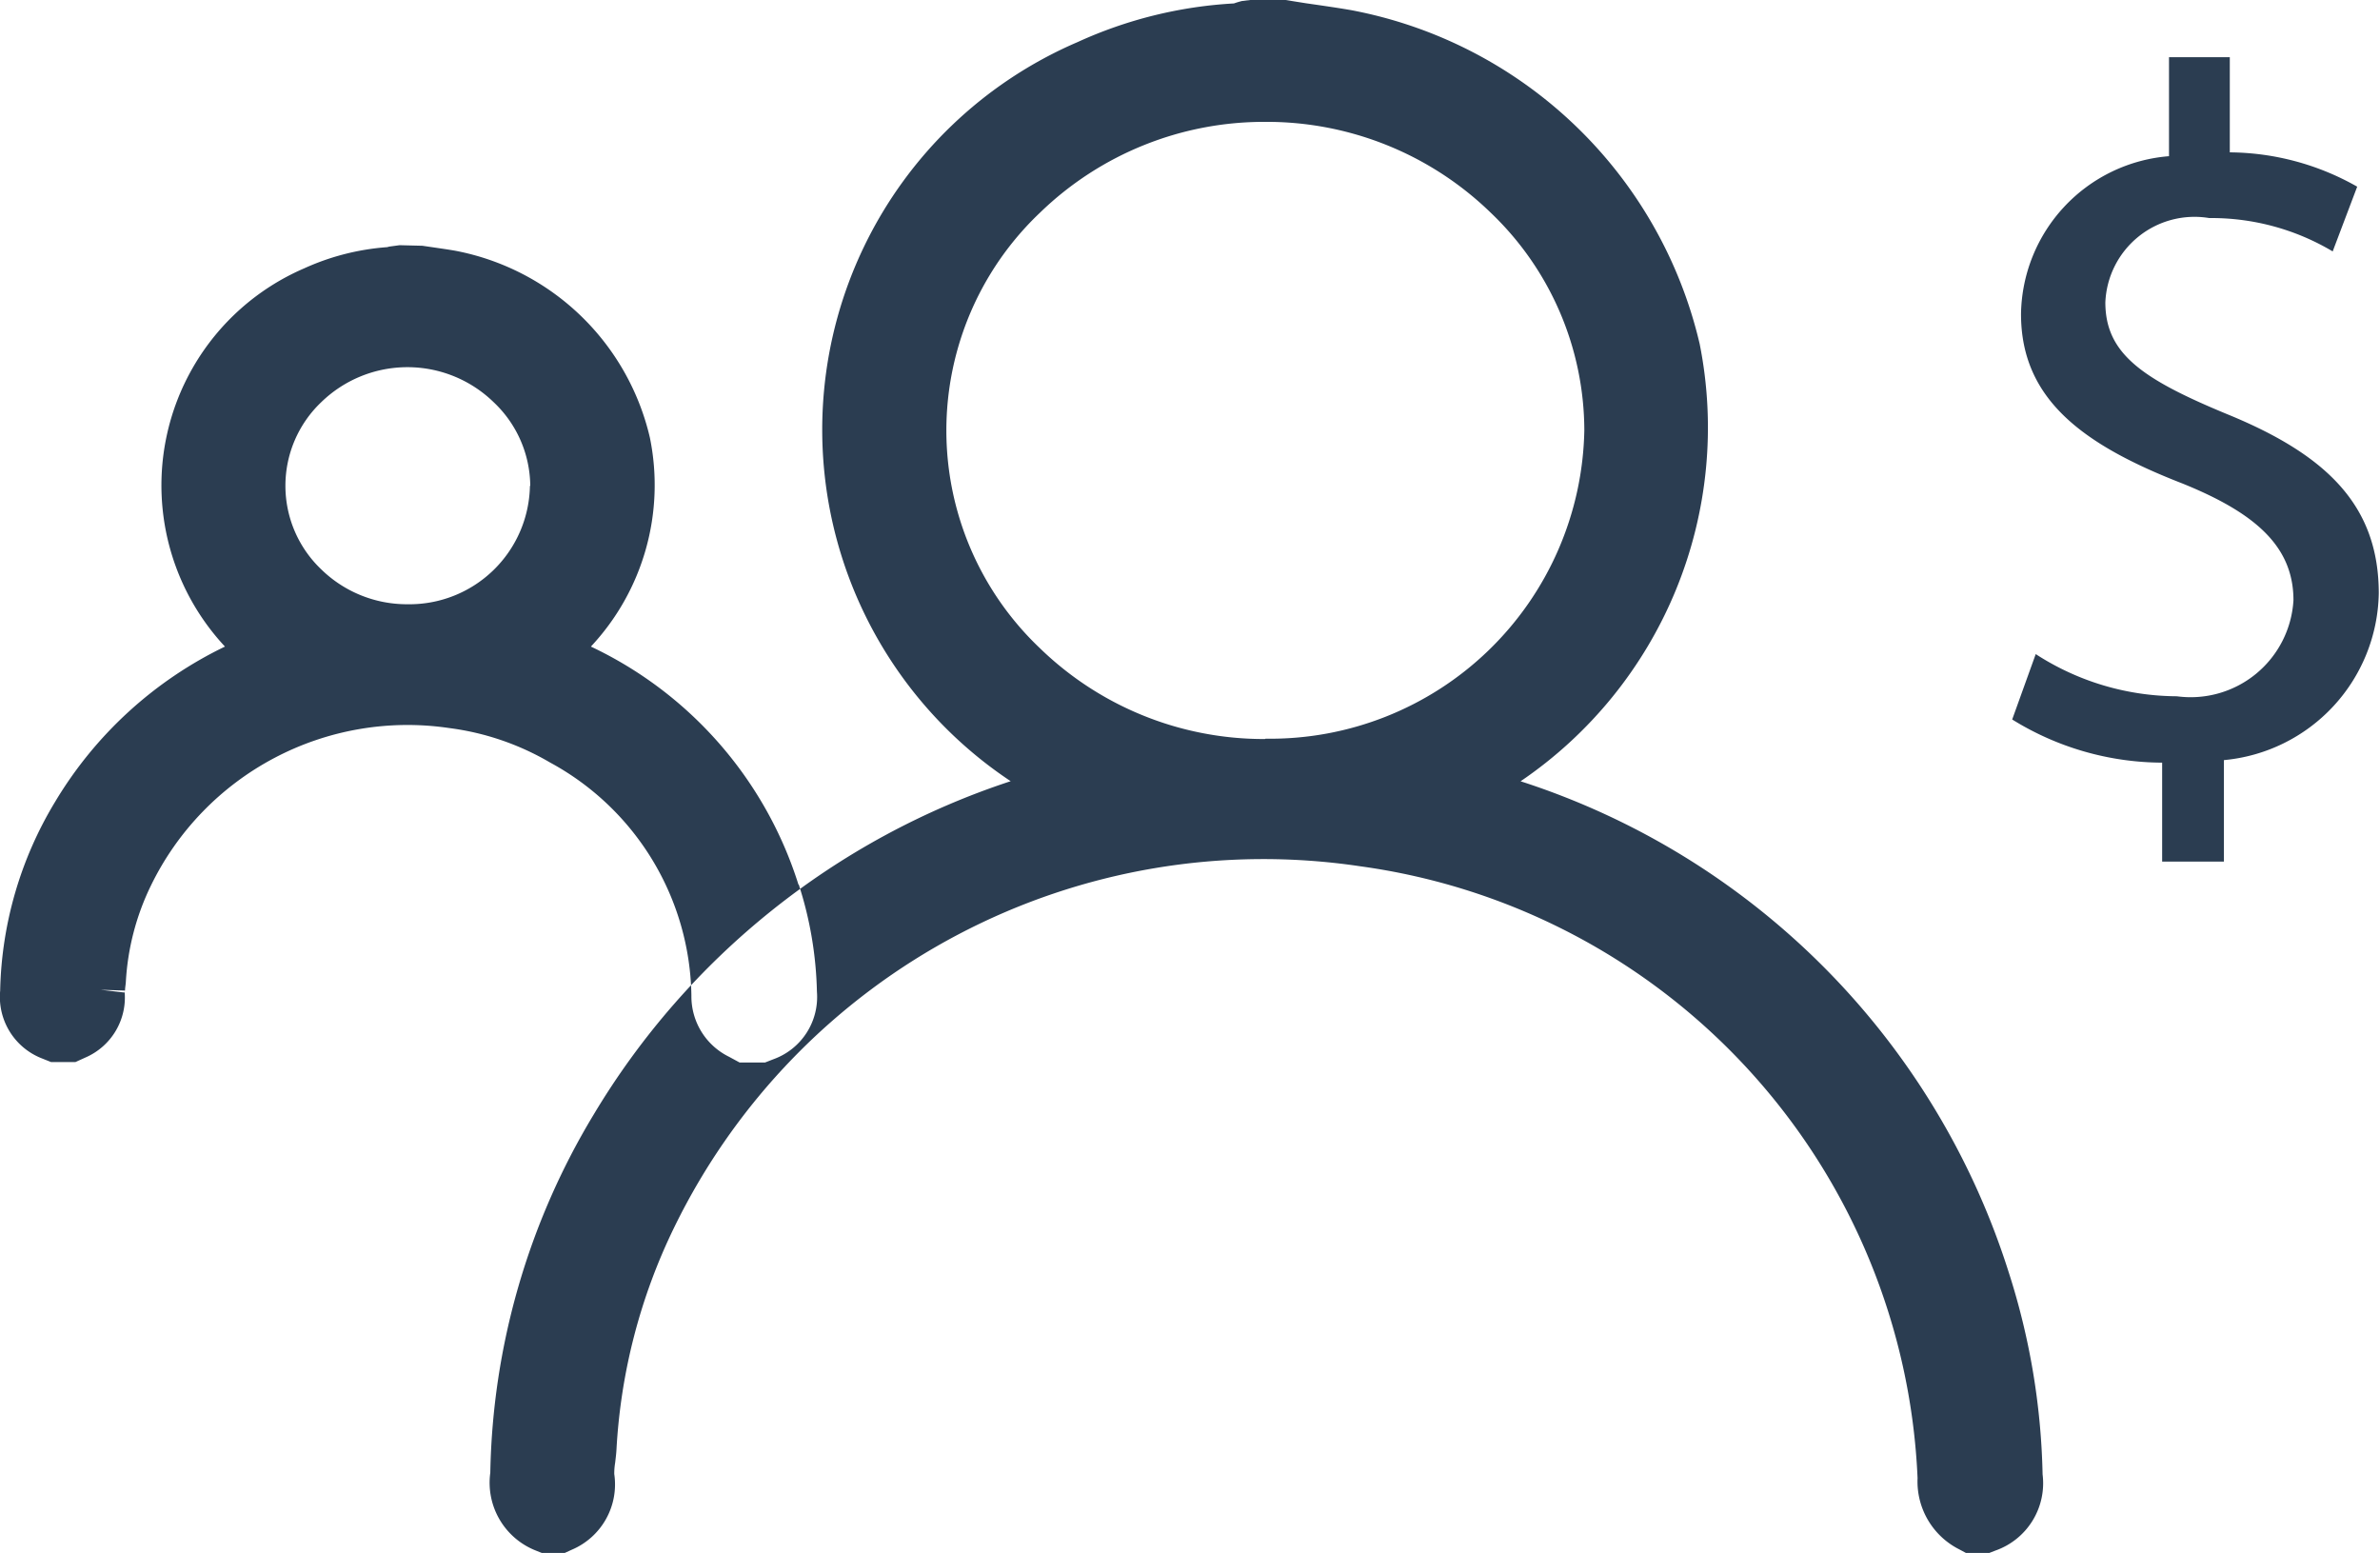 <svg xmlns="http://www.w3.org/2000/svg" width="29.125" height="19" viewBox="0 0 29.125 19">
  <defs>
    <style>
      .cls-1 {
        fill: #2b3d51;
        fill-rule: evenodd;
      }
    </style>
  </defs>
  <path id="teamexpenses_icon" class="cls-1" d="M608.579,103.559a9.238,9.238,0,0,0-5.971-6A5.232,5.232,0,0,0,604.8,92.21a5.41,5.41,0,0,0-4.266-4.086c-0.185-.032-0.372-0.058-0.558-0.085L599.732,88,599.3,88l-0.1.012a1.017,1.017,0,0,0-.1.03,5.3,5.3,0,0,0-1.911.472,5.162,5.162,0,0,0-.821,9.044,9.344,9.344,0,0,0-5.106,4.084A8.772,8.772,0,0,0,590,106.019a0.892,0.892,0,0,0,.554.951l0.075,0.03h0.283l0.083-.038a0.868,0.868,0,0,0,.522-0.927,0.79,0.79,0,0,1,.011-0.139c0.006-.053.013-0.107,0.016-0.16a7.079,7.079,0,0,1,.708-2.722,8.022,8.022,0,0,1,8.4-4.414,7.9,7.9,0,0,1,6.814,7.485,0.929,0.929,0,0,0,.511.872L608.057,107h0.288l0.072-.028a0.873,0.873,0,0,0,.579-0.933A8.632,8.632,0,0,0,608.579,103.559Zm-9.1-6.517a3.932,3.932,0,0,1-2.751-1.109,3.672,3.672,0,0,1,0-5.332,3.939,3.939,0,0,1,2.753-1.11h0A3.934,3.934,0,0,1,602.24,90.6a3.691,3.691,0,0,1,1.148,2.666,3.846,3.846,0,0,1-3.9,3.772h0Zm-5.708,1.781a4.82,4.82,0,0,0-2.54-2.912,2.892,2.892,0,0,0,.722-2.556,3.027,3.027,0,0,0-2.386-2.288c-0.093-.016-0.187-0.029-0.281-0.043l-0.117-.017L588.89,91l-0.126.017-0.027.007a2.971,2.971,0,0,0-1.016.26,2.891,2.891,0,0,0-.968,4.627,4.9,4.9,0,0,0-2.079,1.9,4.645,4.645,0,0,0-.672,2.311,0.807,0.807,0,0,0,.512.828l0.11,0.044h0.3l0.121-.055a0.8,0.8,0,0,0,.479-0.817v0.022l-0.294-.034h0l0.3,0.01c0-.035.008-0.071,0.01-0.106a3.074,3.074,0,0,1,.307-1.179,3.492,3.492,0,0,1,3.652-1.927,3.257,3.257,0,0,1,1.235.423,3.3,3.3,0,0,1,1.727,2.851,0.823,0.823,0,0,0,.461.748L593.051,101h0.311l0.105-.041a0.81,0.81,0,0,0,.53-0.826A4.568,4.568,0,0,0,593.775,98.823Zm-3.286-4.879a1.475,1.475,0,0,1-1.5,1.449,1.5,1.5,0,0,1-1.053-.426,1.412,1.412,0,0,1,0-2.047,1.513,1.513,0,0,1,2.108,0A1.421,1.421,0,0,1,590.489,93.945Zm20.73,4.607V97.3a2.086,2.086,0,0,0,1.895-2.039c0-1.067-.624-1.691-1.859-2.195-1.044-.432-1.487-0.743-1.487-1.367a1.092,1.092,0,0,1,1.271-1.031,2.9,2.9,0,0,1,1.511.408l0.3-.792a3.2,3.2,0,0,0-1.559-.42V88.7h-0.744v1.211a1.967,1.967,0,0,0-1.811,1.931c0,1.043.756,1.6,1.979,2.075,0.888,0.36,1.355.768,1.355,1.427a1.26,1.26,0,0,1-1.427,1.175,3.2,3.2,0,0,1-1.727-.516l-0.288.8a3.5,3.5,0,0,0,1.835.528v1.211h0.756Z" transform="translate(-584 -88)"/>
</svg>
